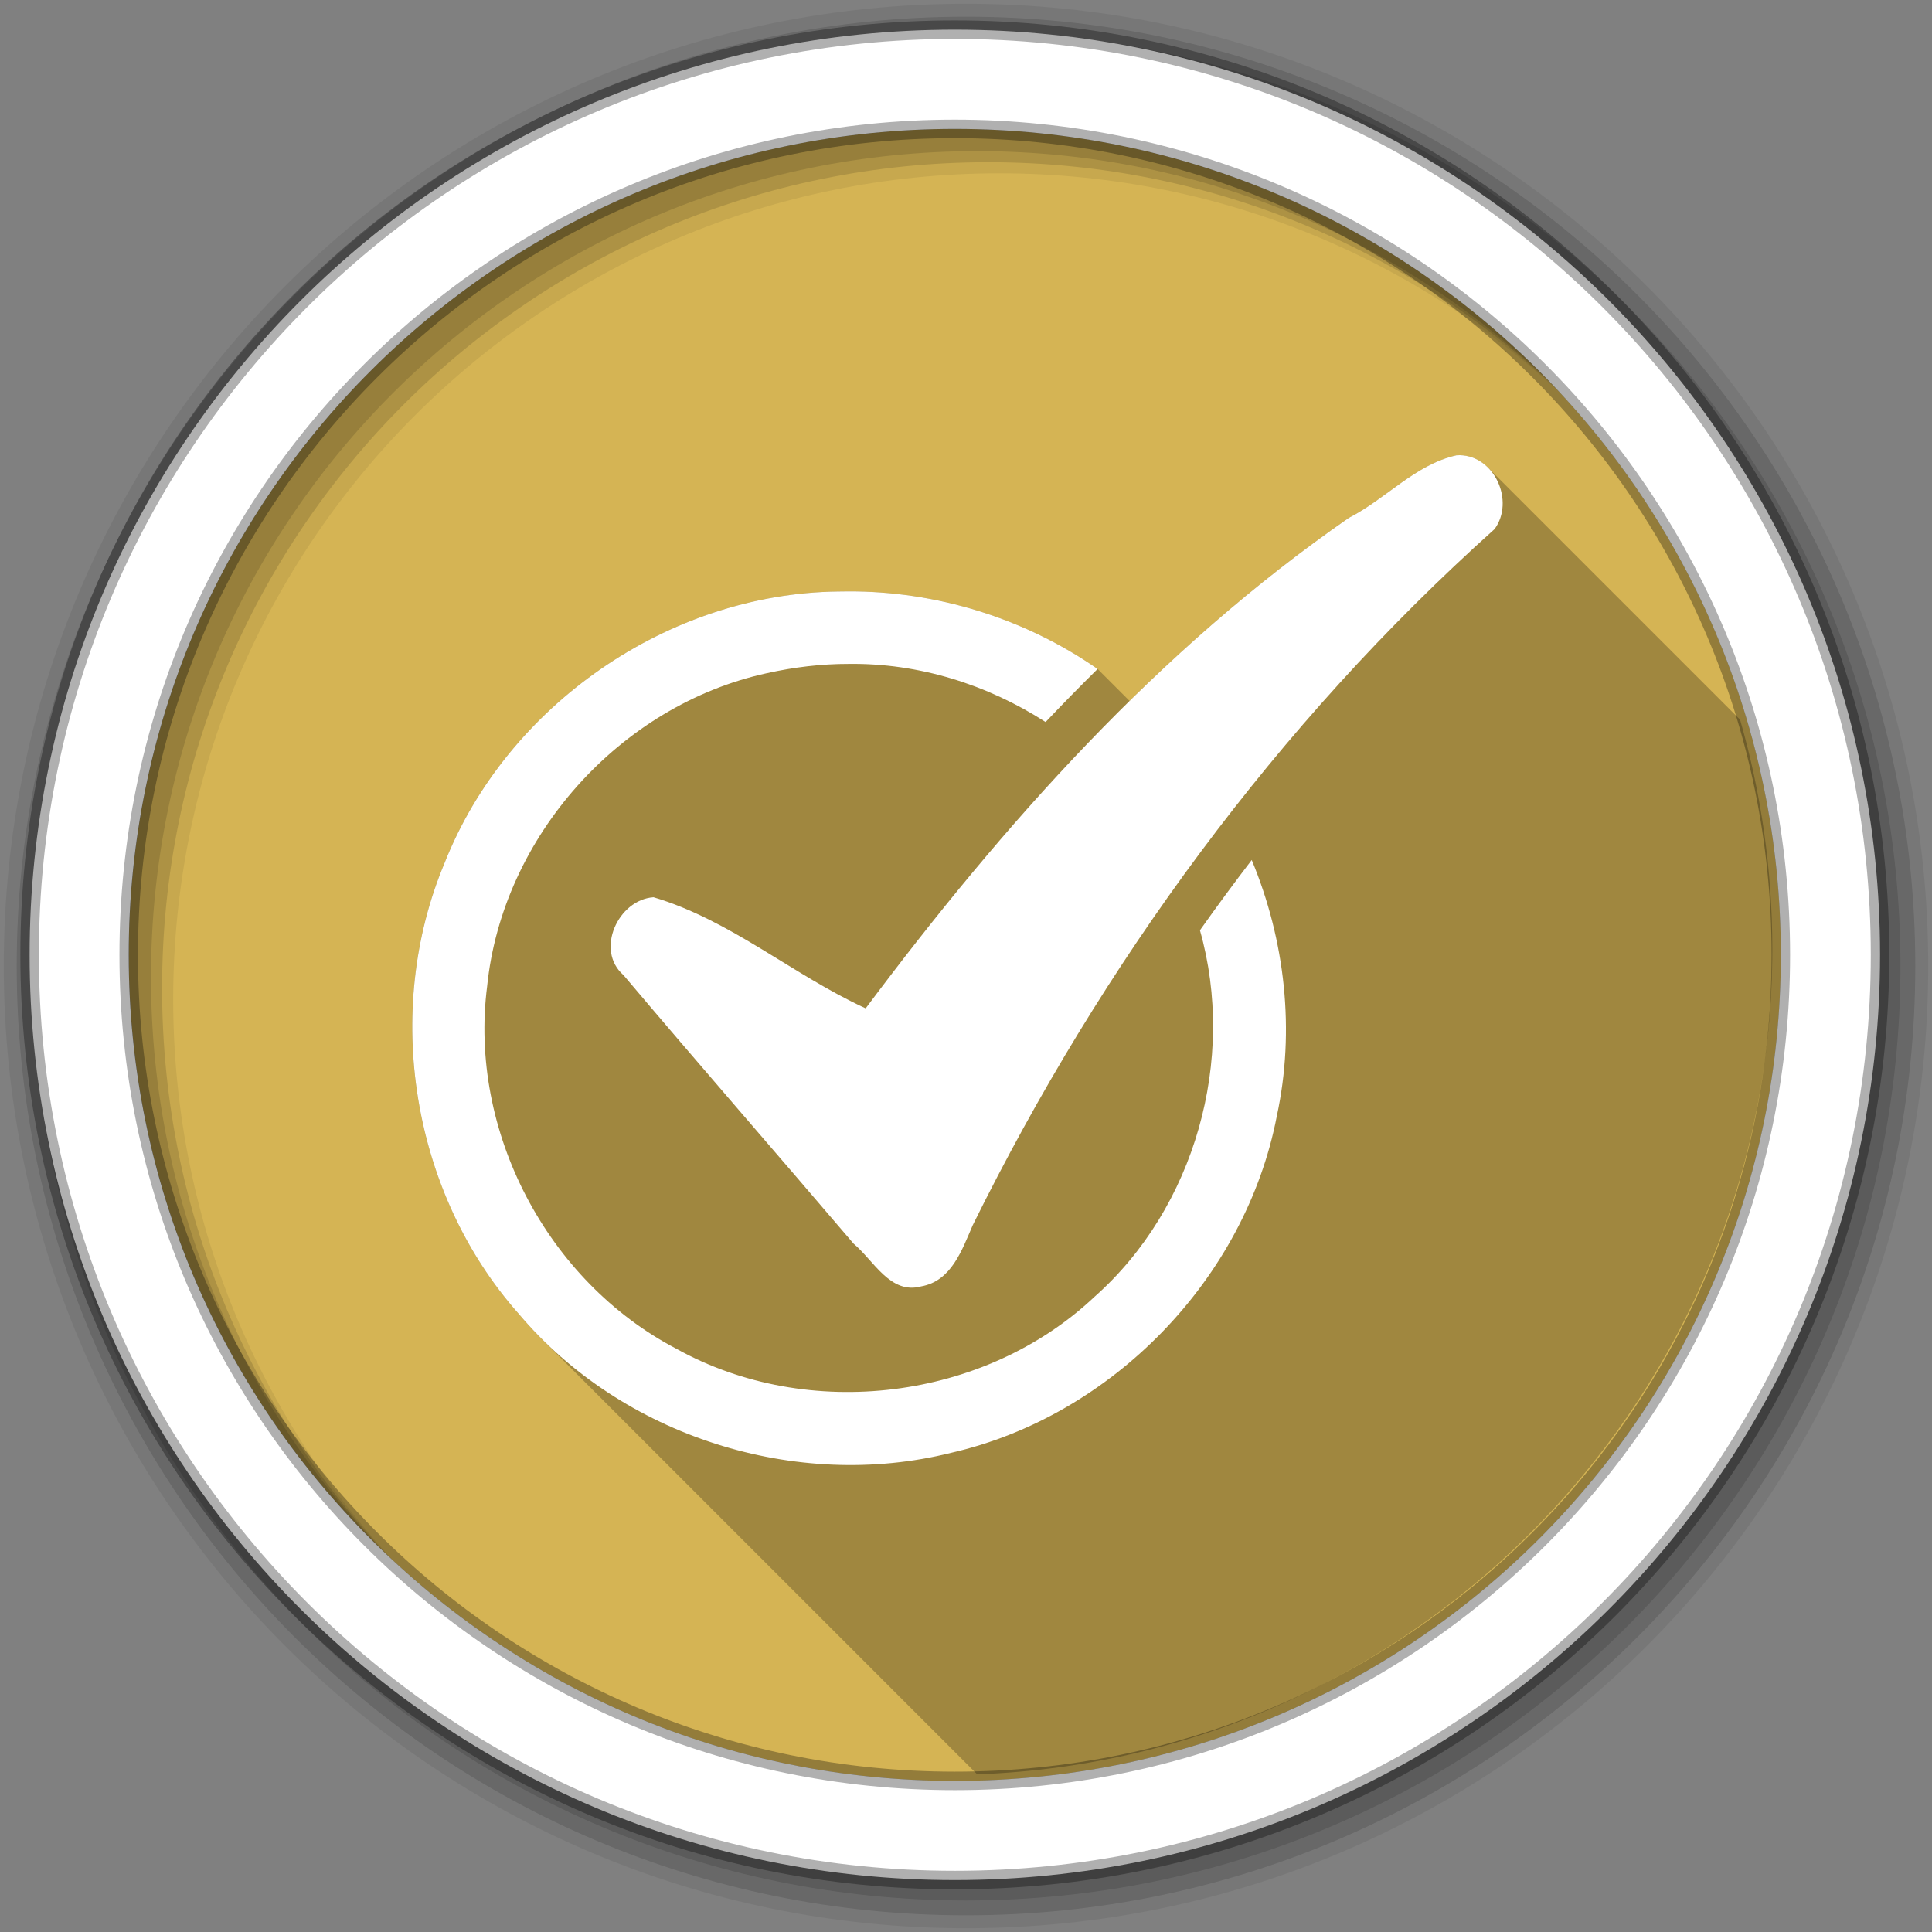 <?xml version="1.0" encoding="UTF-8" standalone="no"?>
<svg
   xmlns:dc="http://purl.org/dc/elements/1.1/"
   xmlns:cc="http://creativecommons.org/ns#"
   xmlns:rdf="http://www.w3.org/1999/02/22-rdf-syntax-ns#"
   xmlns:svg="http://www.w3.org/2000/svg"
   xmlns="http://www.w3.org/2000/svg"
   xmlns:sodipodi="http://sodipodi.sourceforge.net/DTD/sodipodi-0.dtd"
   xmlns:inkscape="http://www.inkscape.org/namespaces/inkscape"
   height="512"
   viewBox="0 0 512 512"
   width="512"
   version="1.1"
   id="svg2"
   inkscape:version="0.91 r13725"
   sodipodi:docname="evolution-tasks.svg">
  <rect x="0" y="0" width="512" height="512" fill="#808080" stroke="none"/>
  <defs
     id="defs17" />
  <sodipodi:namedview
     pagecolor="#ffffff"
     bordercolor="#666666"
     borderopacity="1"
     objecttolerance="10"
     gridtolerance="10"
     guidetolerance="10"
     inkscape:pageopacity="0"
     inkscape:pageshadow="2"
     inkscape:window-width="1920"
     inkscape:window-height="1022"
     id="namedview15"
     showgrid="false"
     inkscape:zoom="1.9069376"
     inkscape:cx="145.01339"
     inkscape:cy="256"
     inkscape:window-x="0"
     inkscape:window-y="0"
     inkscape:window-maximized="1"
     inkscape:current-layer="svg2" />
  <g
     id="g30"
     fill-rule="evenodd">
    <path
       id="path32"
       fill="#d5b454"
       d="m471.95 253.05c0 120.9-98.01 218.91-218.91 218.91s-218.91-98.01-218.91-218.91 98.01-218.91 218.91-218.91 218.91 98.01 218.91 218.91" />
    <path
       id="path34"
       fill-opacity="0.067"
       d="m256 1c-140.83 0-255 114.17-255 255s114.17 255 255 255 255-114.17 255-255-114.17-255-255-255m8.827 44.931c120.9 0 218.9 98 218.9 218.9s-98 218.9-218.9 218.9-218.93-98-218.93-218.9 98.03-218.9 218.93-218.9" />
    <g
       id="g36"
       fill-opacity="0.129">
      <path
         id="path38"
         d="m256 4.43c-138.94 0-251.57 112.63-251.57 251.57s112.63 251.57 251.57 251.57 251.57-112.63 251.57-251.57-112.63-251.57-251.57-251.57m5.885 38.556c120.9 0 218.9 98 218.9 218.9s-98 218.9-218.9 218.9-218.93-98-218.93-218.9 98.03-218.9 218.93-218.9" />
      <path
         id="path40"
         d="m256 8.36c-136.77 0-247.64 110.87-247.64 247.64s110.87 247.64 247.64 247.64 247.64-110.87 247.64-247.64-110.87-247.64-247.64-247.64m2.942 31.691c120.9 0 218.9 98 218.9 218.9s-98 218.9-218.9 218.9-218.93-98-218.93-218.9 98.03-218.9 218.93-218.9" />
    </g>
    <path
       id="path42"
       d="m253.04 7.86c-135.42 0-245.19 109.78-245.19 245.19 0 135.42 109.78 245.19 245.19 245.19 135.42 0 245.19-109.78 245.19-245.19 0-135.42-109.78-245.19-245.19-245.19zm0 26.297c120.9 0 218.9 98 218.9 218.9s-98 218.9-218.9 218.9-218.93-98-218.93-218.9 98.03-218.9 218.93-218.9z"
       stroke-opacity="0.31"
       stroke="#000"
       stroke-width="4.904"
       fill="#fff" />
  </g>
  <path
     inkscape:connector-curvature="0"
     style="color:#000000;opacity:0.25"
     id="path11902"
     d="m 386.878,120.629 c -0.3,-0.01 -0.6,0.01 -0.91,0.03 -10.95,2.46 -18.69,11.58 -28.5,16.56 -20.86,14.46 -40.11,30.84 -58.12,48.54 l -8.47,-8.47 c -19.33,-13.43 -42.68,-20.7 -66.28,-20.57 -0.86,0.01 -1.72,0.01 -2.57,0.03 -44.93,0.55 -87.69,30.15 -104.22,71.94 -16.49,39.3 -8.73,87.53 19.66,119.5 1.92,2.28 3.94,4.47 6.04,6.57 l 115.46,115.46 c 117.1,-4.3 210.72,-100.57 210.72,-218.73 0,-21.08 -2.99,-41.47 -8.55,-60.77 l -66.83,-66.82 c -1.93,-1.93 -4.48,-3.2 -7.43,-3.27 z" />
  <path
     inkscape:connector-curvature="0"
     style="color:#000000;fill:#ffffff"
     id="path158"
     d="m 386.878,120.629 c -0.298,-0.007 -0.6,0.013 -0.906,0.031 -10.949,2.454 -18.694,11.574 -28.5,16.562 -50.386,34.924 -91.449,81.043 -128.06,130 -19.224,-8.804 -35.876,-23.416 -56.219,-29.438 -9.396,0.636 -15.534,14.036 -7.969,20.625 20.14,23.832 40.746,47.449 60.969,71.156 5.355,4.458 9.723,13.592 17.938,11.344 8.049,-1.423 10.83,-9.732 13.656,-16.219 34.192,-69.245 80.692,-132.88 138.31,-184.5 5.345,-7.388 0.023,-19.342 -9.219,-19.562 z m -162.28,36.094 c -0.851,0.005 -1.711,0.007 -2.562,0.031 -44.931,0.549 -87.695,30.143 -104.22,71.938 -16.494,39.3 -8.729,87.529 19.656,119.5 27.343,32.38 73.415,47.116 114.62,36.812 42.648,-9.761 77.978,-46.141 86.281,-89.25 4.894,-22.691 2.205,-46.55 -6.656,-67.844 -4.692,6.125 -9.26,12.329 -13.719,18.625 9.683,34.191 -1.264,73.513 -27.938,97.125 -29.102,27.46 -75.826,33.218 -110.81,13.781 -34.218,-17.875 -55.084,-57.644 -50.156,-96.062 4.023,-39.678 35.239,-74.5 74.094,-82.969 7.172,-1.599 14.428,-2.482 21.781,-2.469 18.538,-0.238 36.7,5.471 52.125,15.406 4.514,-4.767 9.111,-9.458 13.781,-14.062 -19.325,-13.428 -42.681,-20.693 -66.281,-20.562 z" />
</svg>
